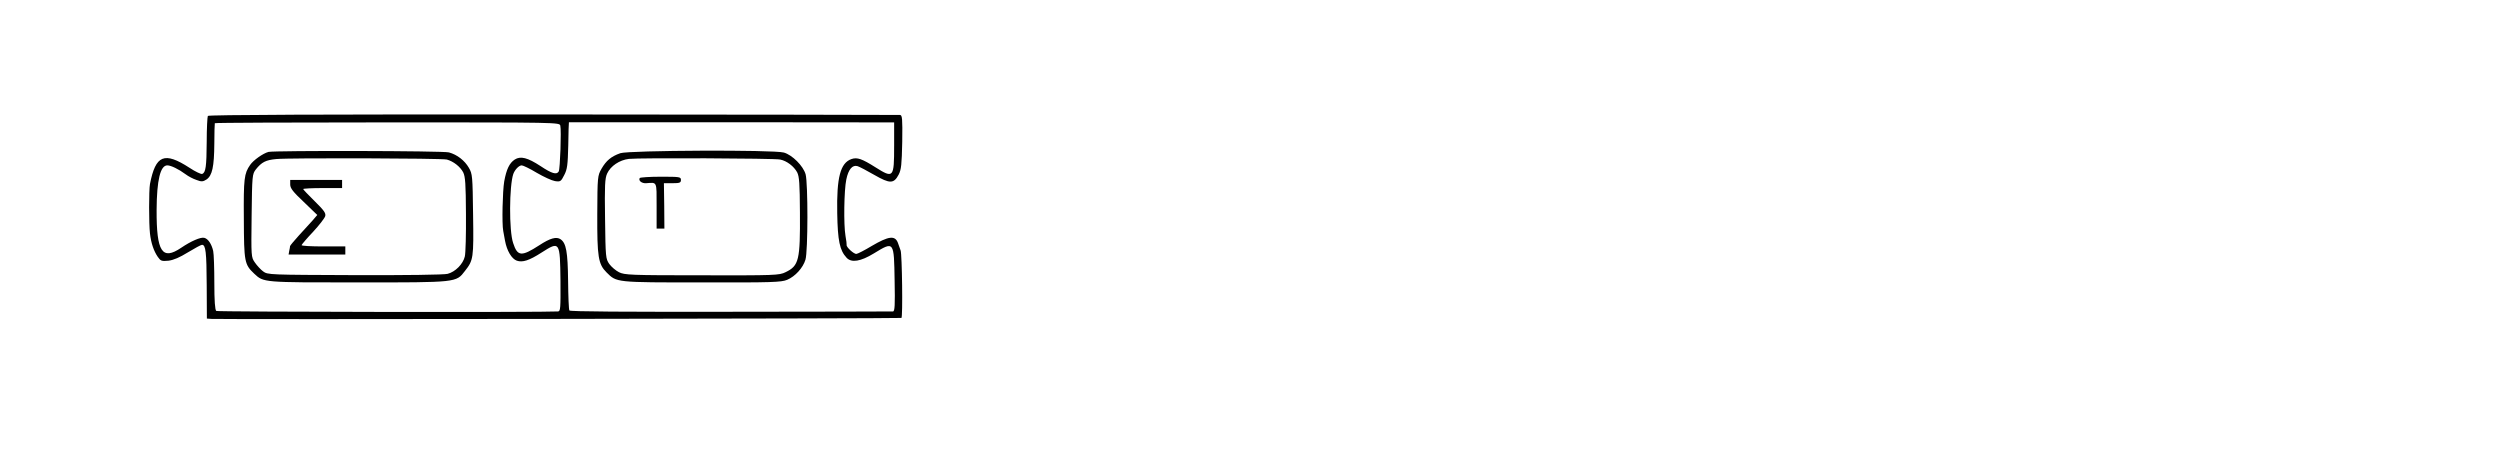 <?xml version="1.0" standalone="no"?>
<!DOCTYPE svg PUBLIC "-//W3C//DTD SVG 20010904//EN"
 "http://www.w3.org/TR/2001/REC-SVG-20010904/DTD/svg10.dtd">
<svg version="1.0" xmlns="http://www.w3.org/2000/svg"
 width="1542pt" height="284pt" viewBox="0 0 1542 284"
 preserveAspectRatio="xMidYMid meet">
<g transform="translate(0,284) scale(0.1,-0.1)"
fill="#000000" stroke="none">
<path d="M1282 2125 c-3 -5 -7 -77 -7 -160 -1 -153 -6 -189 -28 -198 -7 -2
-42 14 -78 38 -156 101 -209 79 -244 -100 -7 -38 -7 -245 0 -305 7 -61 24
-109 48 -144 18 -26 24 -28 66 -24 32 4 69 20 121 52 41 25 80 46 86 46 23 0
28 -44 29 -250 l1 -205 29 -2 c64 -4 4239 2 4255 6 9 2 4 393 -5 416 -4 11
-11 32 -17 48 -18 46 -57 41 -161 -20 -43 -26 -86 -48 -94 -49 -15 -3 -64 42
-61 55 1 3 -2 29 -7 56 -12 69 -9 282 5 348 13 63 38 92 70 82 12 -4 58 -28
103 -54 96 -55 120 -55 150 2 16 31 19 62 22 202 2 146 0 165 -14 166 -9 1
-972 2 -2139 3 -1424 1 -2126 -2 -2130 -9z m2174 -60 c7 -29 -1 -269 -10 -283
-13 -21 -42 -13 -111 33 -81 53 -124 64 -160 41 -33 -22 -51 -59 -65 -135 -10
-58 -15 -261 -6 -306 2 -11 7 -38 11 -60 11 -61 41 -112 73 -123 35 -12 76 1
152 50 113 72 114 70 117 -174 1 -170 0 -188 -15 -189 -83 -6 -2100 -3 -2108
3 -8 6 -12 63 -12 173 0 90 -3 179 -7 197 -10 43 -31 75 -55 81 -22 6 -83 -21
-142 -61 -118 -80 -153 -26 -152 233 1 184 23 275 66 275 22 0 70 -23 113 -55
17 -13 46 -28 67 -35 31 -12 40 -11 62 3 35 24 47 78 48 221 0 66 2 123 3 126
2 3 481 5 1065 5 1055 0 1061 0 1066 -20z m2059 -126 c0 -196 -4 -201 -115
-131 -84 53 -113 63 -148 51 -69 -24 -92 -114 -88 -334 3 -170 15 -229 58
-275 30 -32 86 -23 168 27 125 76 124 78 128 -169 3 -151 1 -188 -10 -189 -7
0 -458 -2 -1001 -2 -650 -1 -991 1 -995 8 -4 6 -7 88 -8 182 -2 181 -12 233
-46 257 -26 18 -65 7 -132 -37 -110 -71 -134 -69 -161 14 -26 76 -24 353 1
426 10 27 35 53 52 53 8 0 50 -20 93 -46 43 -25 93 -48 112 -51 33 -5 37 -3
57 37 19 36 22 62 25 184 1 77 3 141 4 142 0 0 452 0 1004 0 l1002 -1 0 -146z"/>
<path d="M1656 1903 c-34 -9 -93 -51 -113 -80 -37 -53 -41 -84 -39 -334 1
-266 4 -280 64 -337 59 -55 52 -54 642 -54 611 0 603 -1 658 71 52 66 54 79
50 347 -3 239 -4 251 -26 289 -26 45 -72 81 -123 95 -34 10 -1075 12 -1113 3z
m1100 -47 c40 -11 82 -43 101 -79 13 -27 16 -70 17 -257 1 -124 -2 -241 -7
-262 -11 -47 -59 -95 -106 -107 -21 -6 -263 -9 -573 -8 -527 2 -537 2 -565 23
-15 11 -38 36 -51 55 -23 33 -23 36 -20 289 3 249 4 256 26 285 36 45 61 58
126 64 85 8 1018 5 1052 -3z"/>
<path d="M1790 1702 c0 -23 17 -45 84 -108 l83 -80 -30 -35 c-17 -19 -54 -60
-84 -92 -29 -32 -53 -61 -54 -65 0 -4 -2 -17 -5 -29 l-4 -23 175 0 175 0 0 25
0 25 -135 0 c-74 0 -135 3 -135 8 1 4 32 41 71 82 38 41 72 85 75 97 5 18 -8
36 -65 92 -39 38 -71 72 -71 75 0 3 54 6 120 6 l120 0 0 25 0 25 -160 0 -160
0 0 -28z"/>
<path d="M3826 1895 c-57 -20 -87 -46 -116 -96 -24 -43 -25 -48 -26 -280 -1
-264 6 -308 57 -359 63 -63 55 -62 589 -62 431 -1 489 1 525 16 50 21 98 74
113 124 16 52 16 472 1 527 -15 52 -82 119 -134 134 -64 18 -958 14 -1009 -4z
m986 -39 c41 -8 85 -42 105 -79 13 -26 16 -69 17 -247 2 -296 -6 -329 -89
-369 -38 -19 -65 -20 -515 -19 -442 0 -478 2 -512 19 -20 10 -47 33 -60 51
-22 32 -23 40 -26 278 -3 207 -1 250 13 280 21 46 76 83 134 90 61 7 896 4
933 -4z"/>
<path d="M3946 1742 c-10 -16 12 -34 40 -32 68 5 64 14 64 -140 l0 -140 24 0
24 0 -1 140 -2 140 53 0 c45 0 52 3 52 20 0 19 -7 20 -124 20 -69 0 -127 -4
-130 -8z"/>
</g>
</svg>
